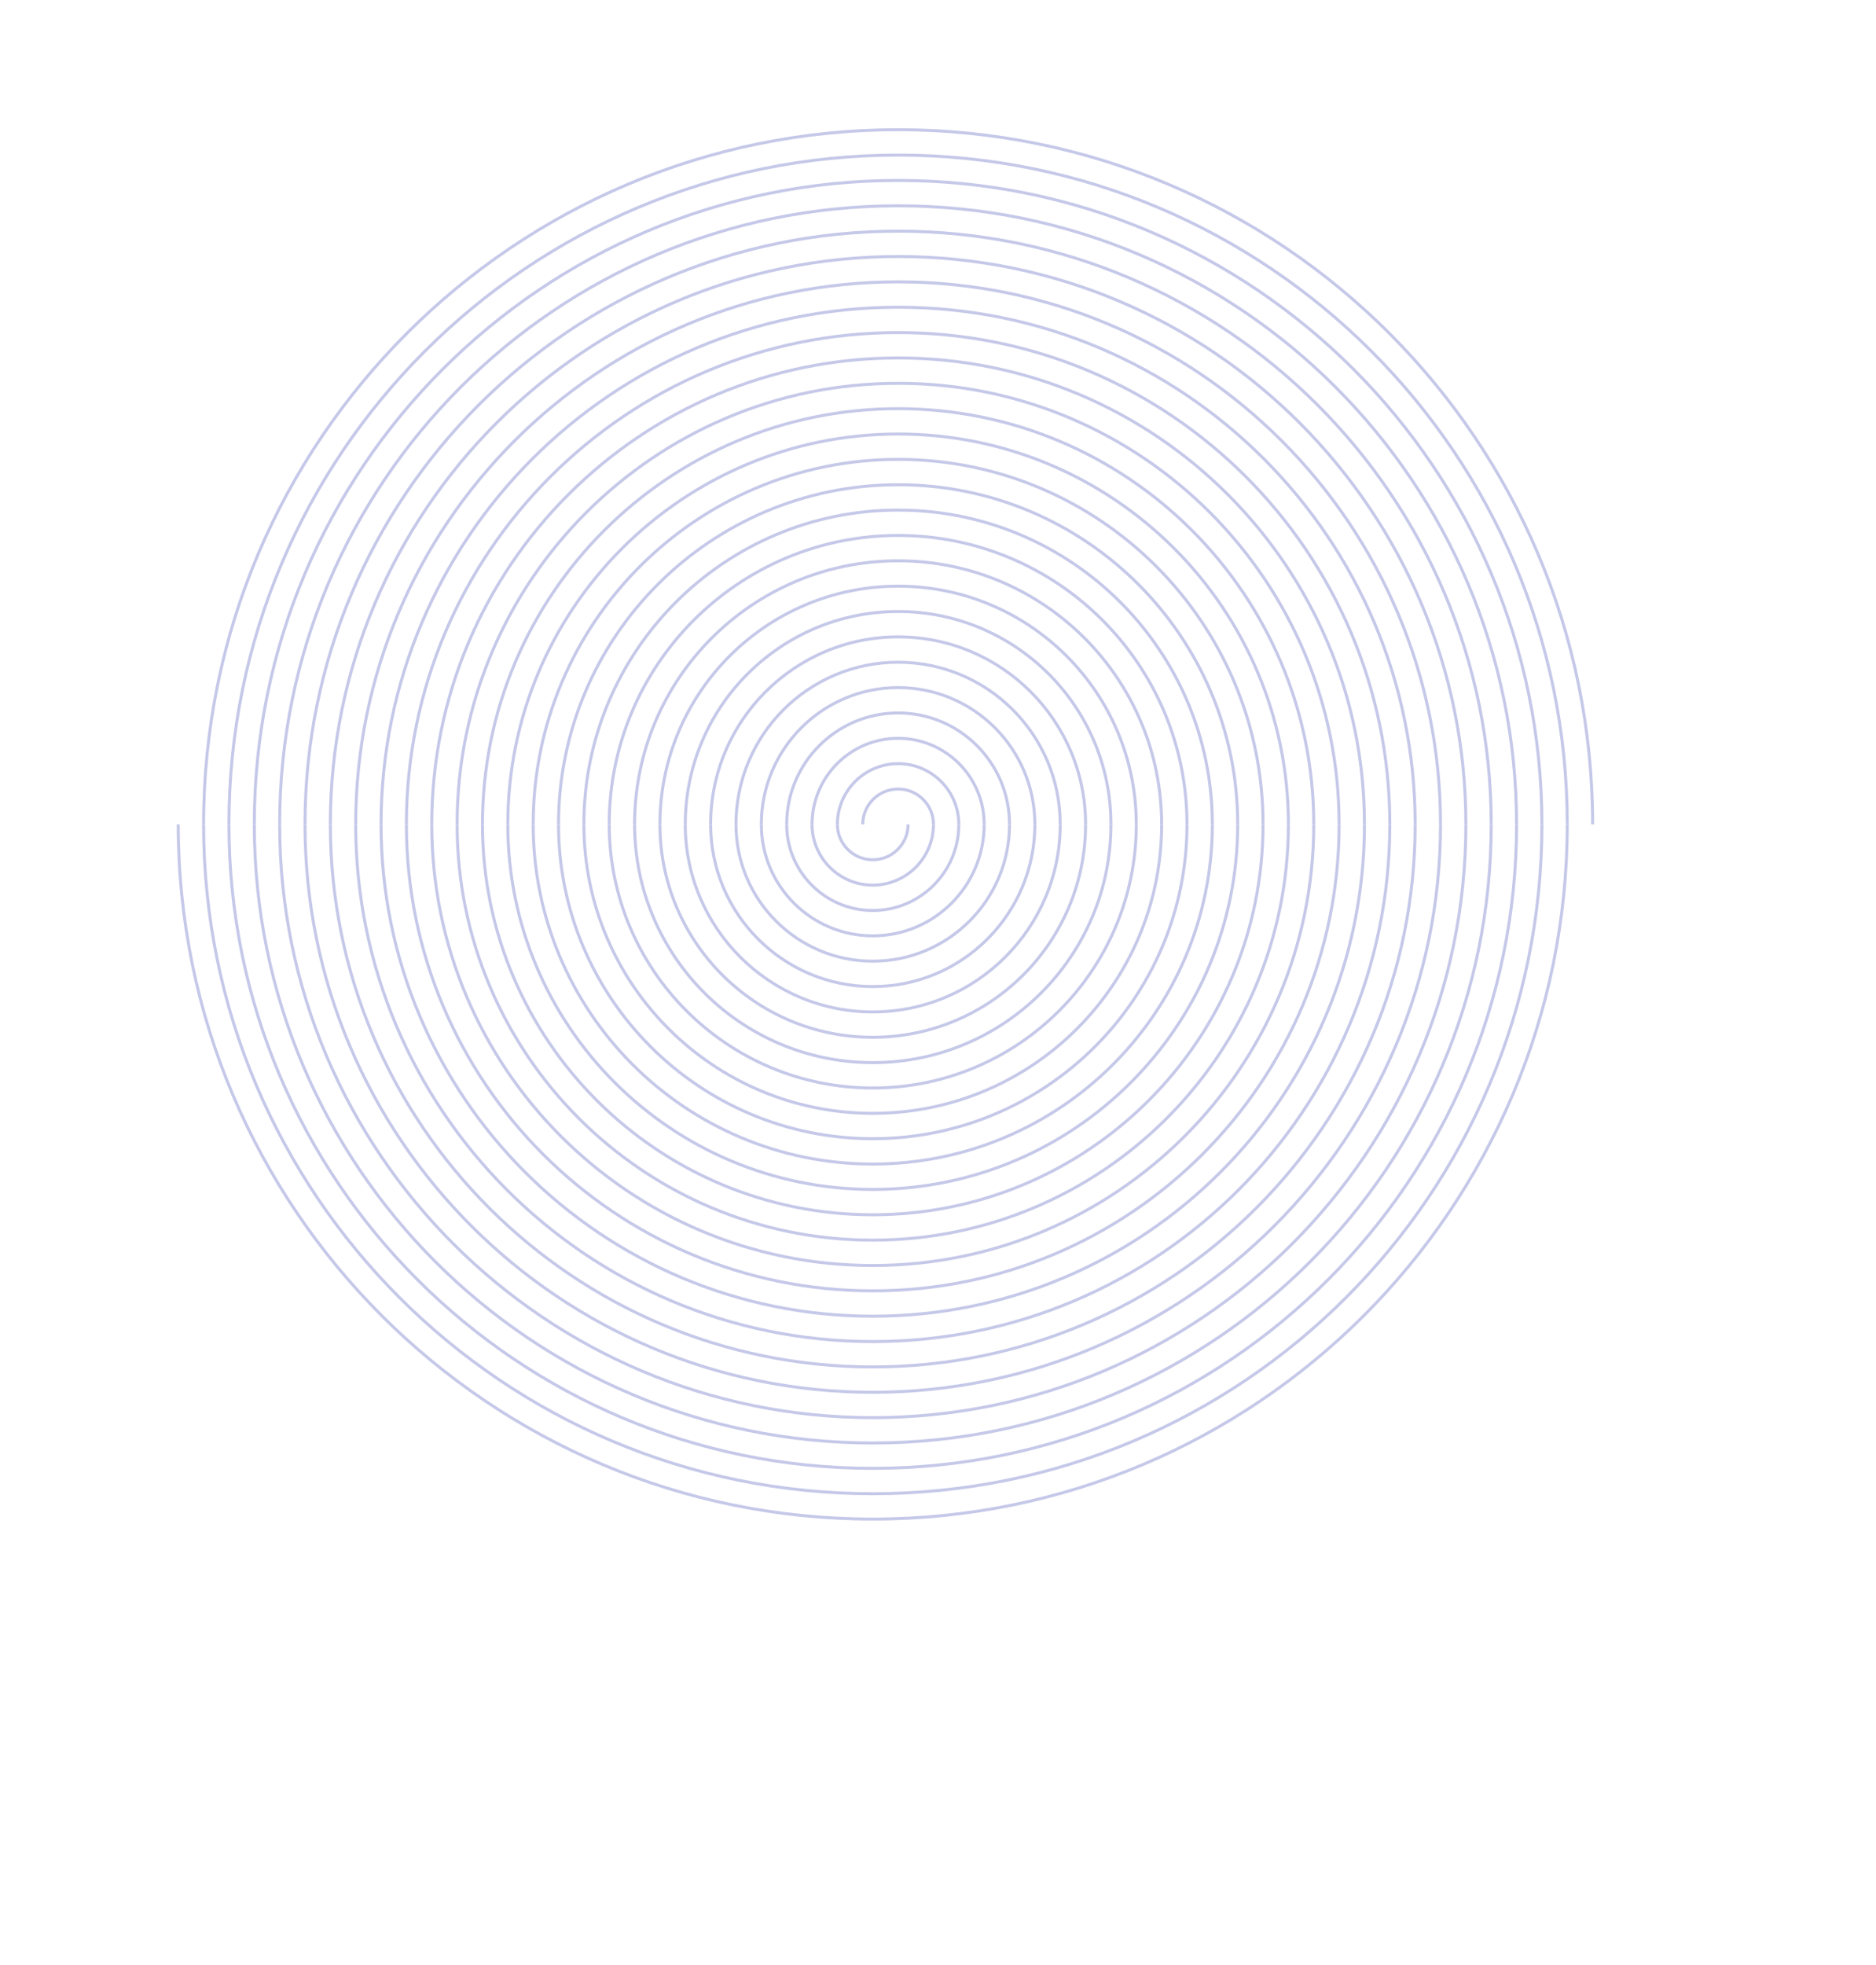 <?xml version="1.0" encoding="UTF-8"?>
<svg id="Layer_10" data-name="Layer 10" xmlns="http://www.w3.org/2000/svg" viewBox="0 0 2513.83 2632.23">
  <defs>
    <style>
      .cls-1 {
        fill: none;
        stroke: #c5c8e8;
        stroke-miterlimit: 10;
        stroke-width: 4px;
      }
    </style>
  </defs>
  <g>
    <path class="cls-1" d="m1216.87,1104.44c0,26.17-21.22,47.39-47.39,47.39s-47.39-21.22-47.39-47.39"/>
    <path class="cls-1" d="m1250.85,1104.44c0,44.93-36.43,81.36-81.36,81.36s-81.36-36.43-81.36-81.36"/>
    <path class="cls-1" d="m1284.82,1104.44c0,63.7-51.64,115.33-115.33,115.33s-115.33-51.64-115.33-115.33"/>
    <path class="cls-1" d="m1318.79,1104.44c0,82.46-66.85,149.3-149.3,149.3s-149.3-66.85-149.3-149.3"/>
    <path class="cls-1" d="m1352.76,1104.44c0,101.22-82.05,183.27-183.27,183.27s-183.27-82.05-183.27-183.27"/>
    <path class="cls-1" d="m1386.73,1104.44c0,119.98-97.26,217.25-217.25,217.25s-217.25-97.26-217.25-217.25"/>
    <path class="cls-1" d="m1420.7,1104.44c0,138.74-112.47,251.22-251.22,251.22s-251.22-112.47-251.22-251.22"/>
    <path class="cls-1" d="m1454.67,1104.44c0,157.51-127.68,285.19-285.19,285.19s-285.19-127.68-285.19-285.19"/>
    <path class="cls-1" d="m1488.65,1104.44c0,176.27-142.89,319.16-319.16,319.16s-319.16-142.89-319.16-319.16"/>
    <path class="cls-1" d="m1522.62,1104.44c0,195.03-158.1,353.13-353.13,353.13s-353.13-158.1-353.13-353.13"/>
    <path class="cls-1" d="m1556.59,1104.44c0,213.79-173.31,387.1-387.1,387.1s-387.1-173.31-387.1-387.1"/>
    <path class="cls-1" d="m1590.56,1104.44c0,232.55-188.52,421.07-421.07,421.07s-421.07-188.52-421.07-421.07"/>
    <path class="cls-1" d="m1624.53,1104.44c0,251.32-203.73,455.05-455.05,455.05s-455.05-203.73-455.05-455.05"/>
    <path class="cls-1" d="m1658.5,1104.44c0,270.08-218.94,489.02-489.02,489.02s-489.02-218.94-489.02-489.02"/>
    <path class="cls-1" d="m1692.48,1104.44c0,288.84-234.15,522.99-522.99,522.99s-522.99-234.15-522.99-522.99"/>
    <path class="cls-1" d="m1726.45,1104.44c0,307.6-249.36,556.96-556.96,556.96s-556.96-249.36-556.96-556.96"/>
    <path class="cls-1" d="m1760.42,1104.44c0,326.36-264.57,590.93-590.93,590.93s-590.93-264.57-590.93-590.93"/>
    <path class="cls-1" d="m1794.39,1104.44c0,345.12-279.78,624.9-624.9,624.9s-624.9-279.78-624.9-624.9"/>
    <path class="cls-1" d="m1828.36,1104.44c0,363.89-294.99,658.88-658.88,658.88s-658.88-294.99-658.88-658.88"/>
    <path class="cls-1" d="m1862.33,1104.44c0,382.65-310.2,692.85-692.85,692.85s-692.85-310.2-692.85-692.85"/>
    <path class="cls-1" d="m1896.3,1104.44c0,401.41-325.41,726.82-726.82,726.82s-726.82-325.41-726.82-726.82"/>
    <path class="cls-1" d="m1930.28,1104.44c0,420.17-340.62,760.79-760.79,760.79s-760.79-340.62-760.79-760.79"/>
    <path class="cls-1" d="m1964.25,1104.44c0,438.93-355.83,794.76-794.76,794.76s-794.76-355.83-794.76-794.76"/>
    <path class="cls-1" d="m1998.22,1104.44c0,457.7-371.04,828.73-828.73,828.73s-828.73-371.04-828.73-828.73"/>
    <path class="cls-1" d="m2032.19,1104.44c0,476.46-386.25,862.7-862.7,862.7s-862.7-386.25-862.7-862.7"/>
    <path class="cls-1" d="m2066.16,1104.44c0,495.22-401.46,896.68-896.68,896.68s-896.68-401.46-896.68-896.68"/>
    <path class="cls-1" d="m2100.13,1104.44c0,513.98-416.67,930.65-930.65,930.65S238.84,1618.42,238.84,1104.44"/>
  </g>
  <g>
    <path class="cls-1" d="m1156.07,1104.44c0-26.17,21.22-47.39,47.39-47.39s47.39,21.22,47.39,47.39"/>
    <path class="cls-1" d="m1122.1,1104.44c0-44.93,36.43-81.36,81.36-81.36s81.36,36.43,81.36,81.36"/>
    <path class="cls-1" d="m1088.13,1104.44c0-63.7,51.64-115.33,115.33-115.33s115.33,51.64,115.33,115.33"/>
    <path class="cls-1" d="m1054.16,1104.44c0-82.46,66.85-149.3,149.3-149.3s149.3,66.85,149.3,149.3"/>
    <path class="cls-1" d="m1020.18,1104.44c0-101.22,82.05-183.27,183.27-183.27s183.27,82.05,183.27,183.27"/>
    <path class="cls-1" d="m986.21,1104.44c0-119.98,97.26-217.25,217.25-217.25s217.25,97.26,217.25,217.25"/>
    <path class="cls-1" d="m952.24,1104.44c0-138.74,112.47-251.22,251.22-251.22s251.22,112.47,251.22,251.22"/>
    <path class="cls-1" d="m918.27,1104.44c0-157.51,127.68-285.19,285.19-285.19s285.19,127.68,285.19,285.19"/>
    <path class="cls-1" d="m884.3,1104.44c0-176.27,142.89-319.16,319.16-319.16s319.16,142.89,319.16,319.16"/>
    <path class="cls-1" d="m850.33,1104.44c0-195.03,158.1-353.13,353.13-353.13s353.13,158.1,353.13,353.13"/>
    <path class="cls-1" d="m816.35,1104.44c0-213.79,173.31-387.1,387.1-387.1s387.1,173.31,387.1,387.1"/>
    <path class="cls-1" d="m782.38,1104.44c0-232.55,188.52-421.07,421.07-421.07s421.07,188.52,421.07,421.07"/>
    <path class="cls-1" d="m748.41,1104.44c0-251.32,203.73-455.05,455.05-455.05s455.05,203.73,455.05,455.05"/>
    <path class="cls-1" d="m714.44,1104.44c0-270.08,218.94-489.02,489.02-489.02s489.02,218.94,489.02,489.02"/>
    <path class="cls-1" d="m680.47,1104.44c0-288.84,234.15-522.99,522.99-522.99s522.99,234.15,522.99,522.99"/>
    <path class="cls-1" d="m646.5,1104.44c0-307.6,249.36-556.96,556.96-556.96s556.96,249.36,556.96,556.96"/>
    <path class="cls-1" d="m612.53,1104.44c0-326.36,264.57-590.93,590.93-590.93s590.93,264.57,590.93,590.93"/>
    <path class="cls-1" d="m578.55,1104.44c0-345.12,279.78-624.9,624.9-624.9s624.9,279.78,624.9,624.9"/>
    <path class="cls-1" d="m544.58,1104.44c0-363.89,294.99-658.88,658.88-658.88s658.88,294.99,658.88,658.88"/>
    <path class="cls-1" d="m510.61,1104.44c0-382.65,310.2-692.85,692.85-692.85s692.85,310.2,692.85,692.85"/>
    <path class="cls-1" d="m476.64,1104.44c0-401.41,325.41-726.82,726.82-726.82s726.82,325.41,726.82,726.82"/>
    <path class="cls-1" d="m442.67,1104.44c0-420.17,340.62-760.79,760.79-760.79s760.79,340.62,760.79,760.79"/>
    <path class="cls-1" d="m408.7,1104.44c0-438.93,355.83-794.76,794.76-794.76s794.76,355.83,794.76,794.76"/>
    <path class="cls-1" d="m374.72,1104.44c0-457.7,371.04-828.73,828.73-828.73s828.73,371.04,828.73,828.73"/>
    <path class="cls-1" d="m340.75,1104.44c0-476.46,386.25-862.7,862.7-862.7s862.7,386.25,862.7,862.7"/>
    <path class="cls-1" d="m306.78,1104.44c0-495.22,401.46-896.68,896.68-896.68s896.68,401.46,896.68,896.68"/>
    <path class="cls-1" d="m272.81,1104.44c0-513.98,416.67-930.65,930.65-930.65s930.65,416.67,930.65,930.65"/>
  </g>
</svg>